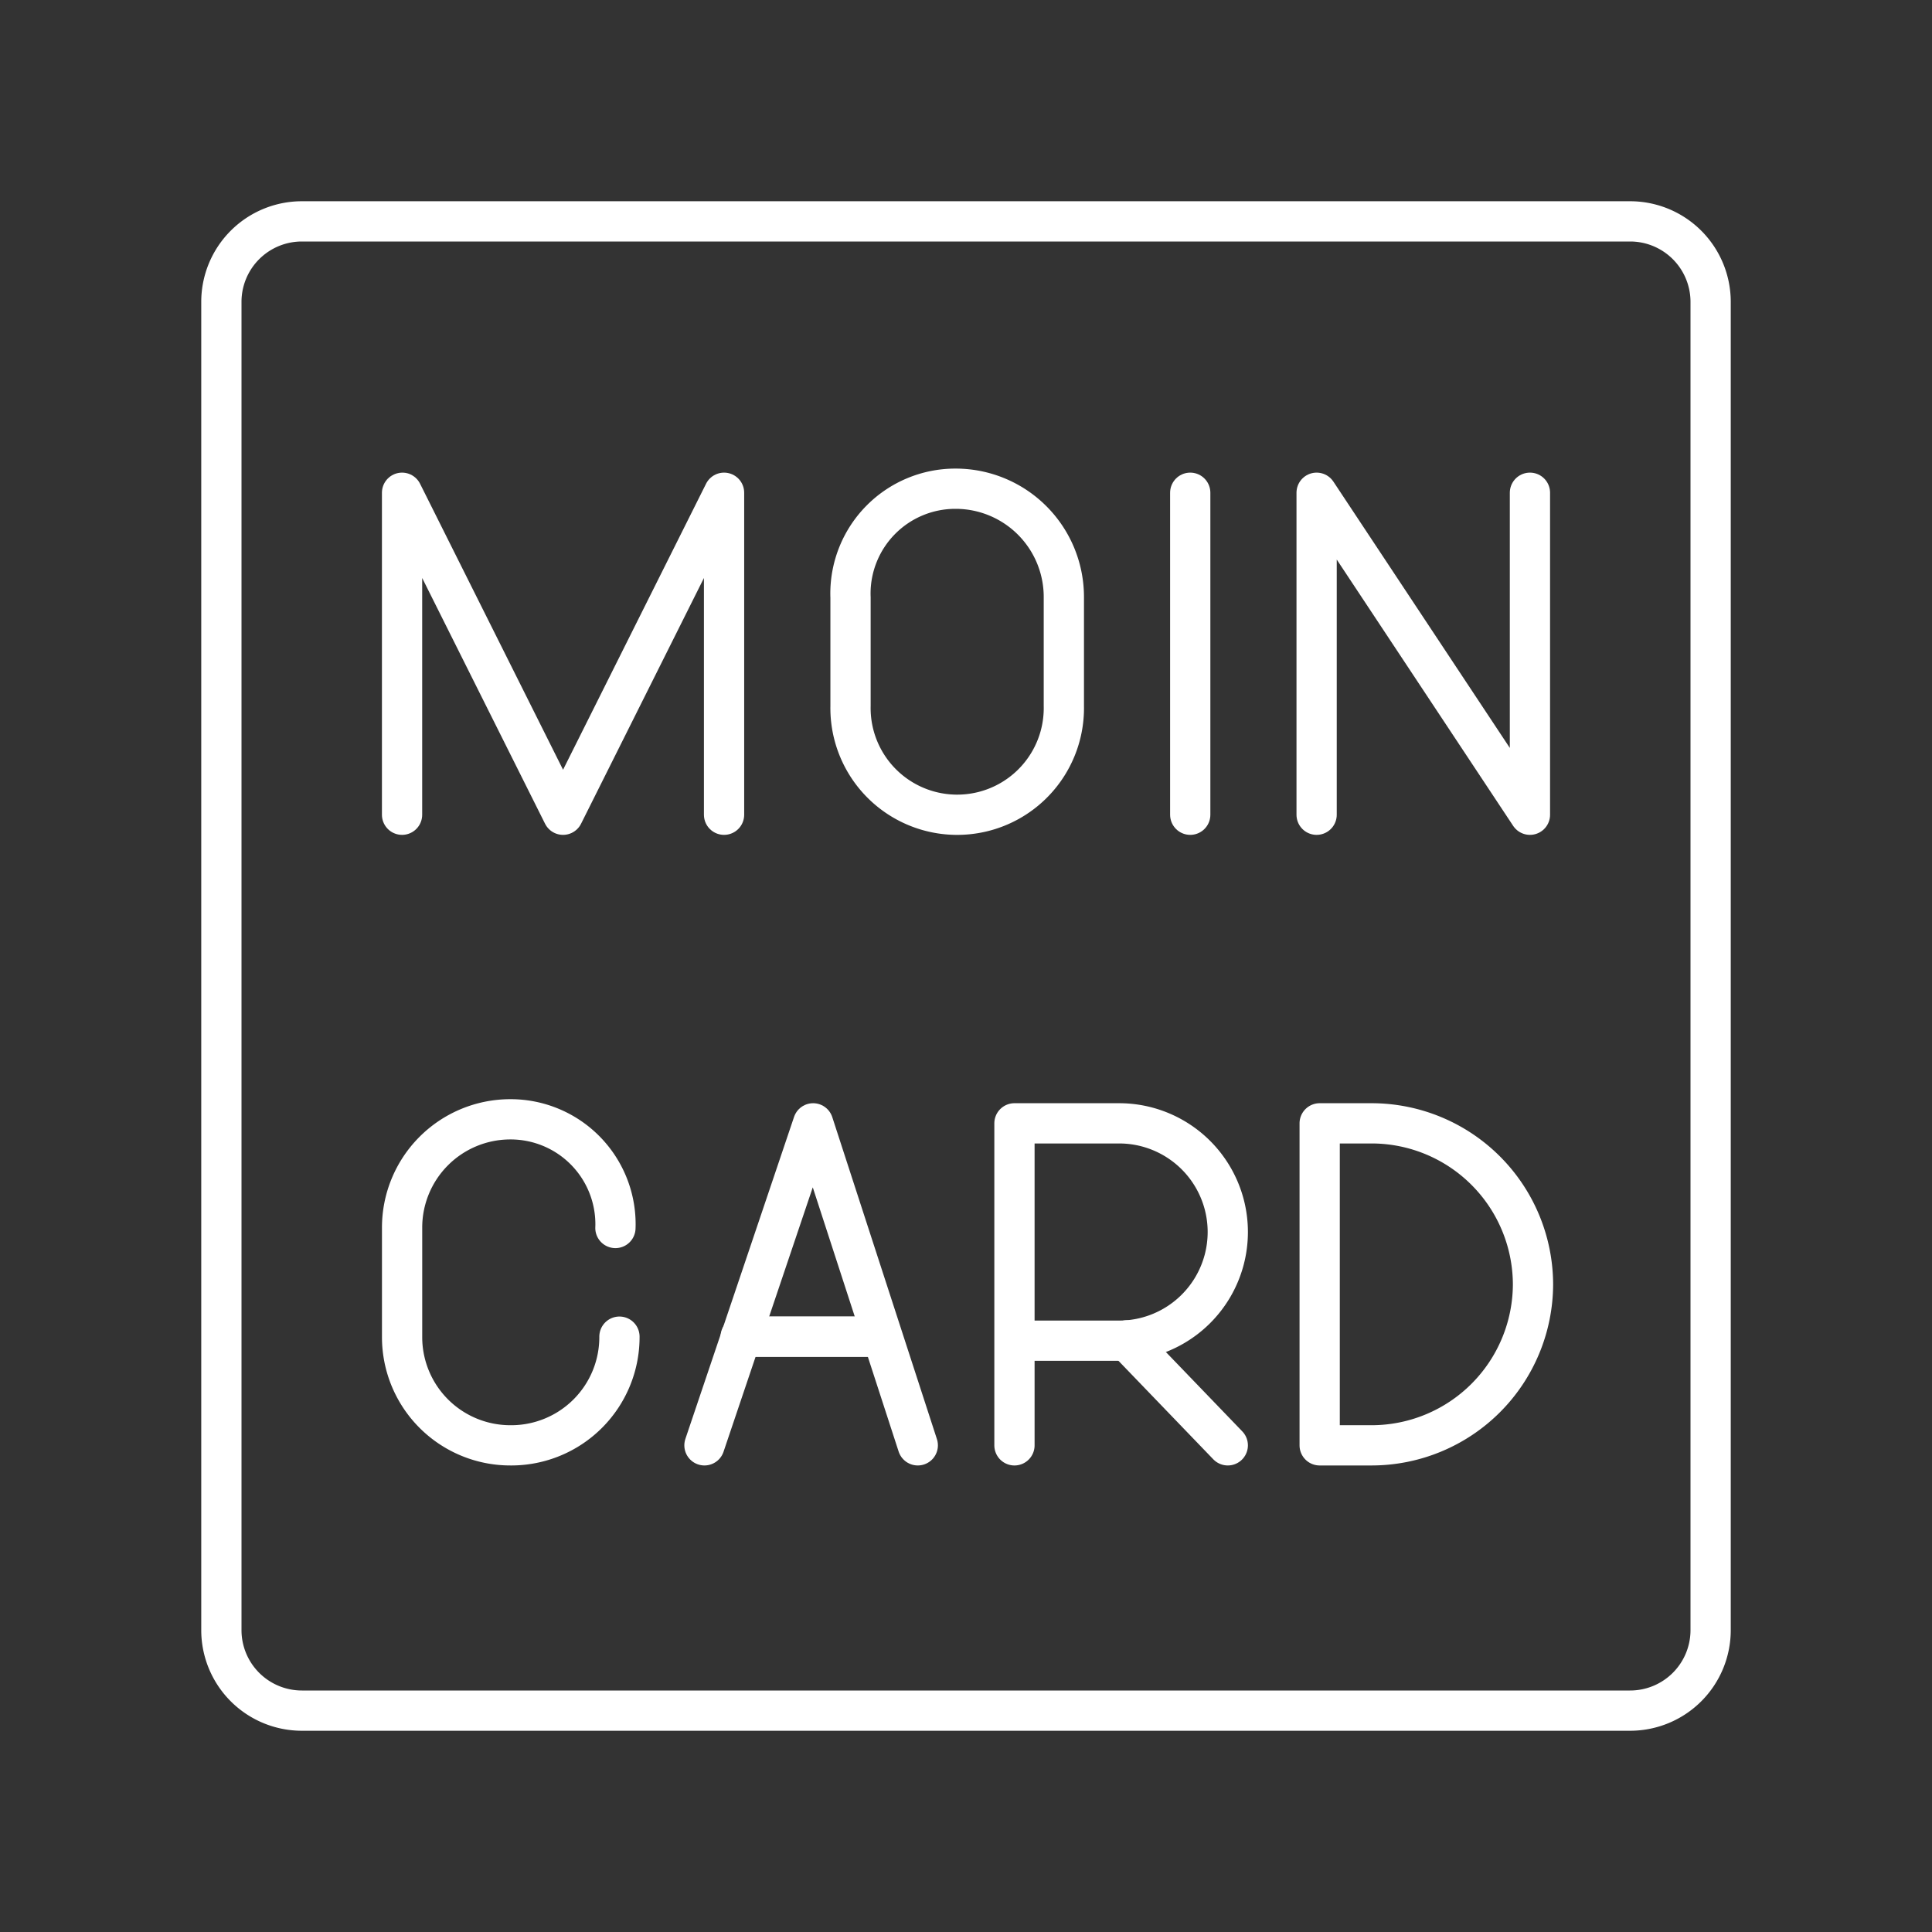 <svg xmlns="http://www.w3.org/2000/svg" viewBox="0 0 48 48"><rect x="0" y="0" width="48" height="48" fill="#333333" stroke="none"/><defs><style>.a{fill:none;stroke:#fff;stroke-linecap:round;stroke-linejoin:round;}</style></defs><path class="a" d="M40.5,5.5H7.5a2,2,0,0,0-2,2v33a2,2,0,0,0,2,2h33a2,2,0,0,0,2-2V7.5A2,2,0,0,0,40.5,5.5Z"/><path class="a" d="M32.787,35.909v-8h1.3a4.012,4.012,0,0,1,4,4h0a4.012,4.012,0,0,1-4,4Z"/><path class="a" d="M25.204,35.909v-8h2.6a2.7,2.7,0,0,1,0,5.4h-2.6"/><line class="a" x1="27.994" y1="33.302" x2="30.504" y2="35.909"/><line class="a" x1="21.902" y1="33.209" x2="18.502" y2="33.209"/><polyline class="a" points="22.802 35.909 20.202 27.909 17.502 35.909"/><line class="a" x1="18.402" y1="33.209" x2="21.902" y2="33.209"/><path class="a" d="M15.39,33.209h0a2.689,2.689,0,0,1-2.678,2.7H12.69a2.689,2.689,0,0,1-2.7-2.678q0-.011,0-.022v-2.7a2.689,2.689,0,0,1,2.677-2.7H12.69a2.606,2.606,0,0,1,2.602,2.61c0,.03-.001.06-.002.09h0"/><line class="a" x1="29.571" y1="12.242" x2="29.571" y2="20.242"/><polyline class="a" points="9.989 20.242 9.989 12.242 13.989 20.242 17.989 12.242 17.989 20.242"/><polyline class="a" points="32.711 20.242 32.711 12.242 38.011 20.242 38.011 12.242"/><path class="a" d="M21.131,17.542a2.65,2.65,0,0,0,5.3.1q.001-.05,0-.1v-2.7a2.689,2.689,0,0,0-2.677-2.7h-.023a2.606,2.606,0,0,0-2.602,2.61q0,.045.002.09Z"/></svg>